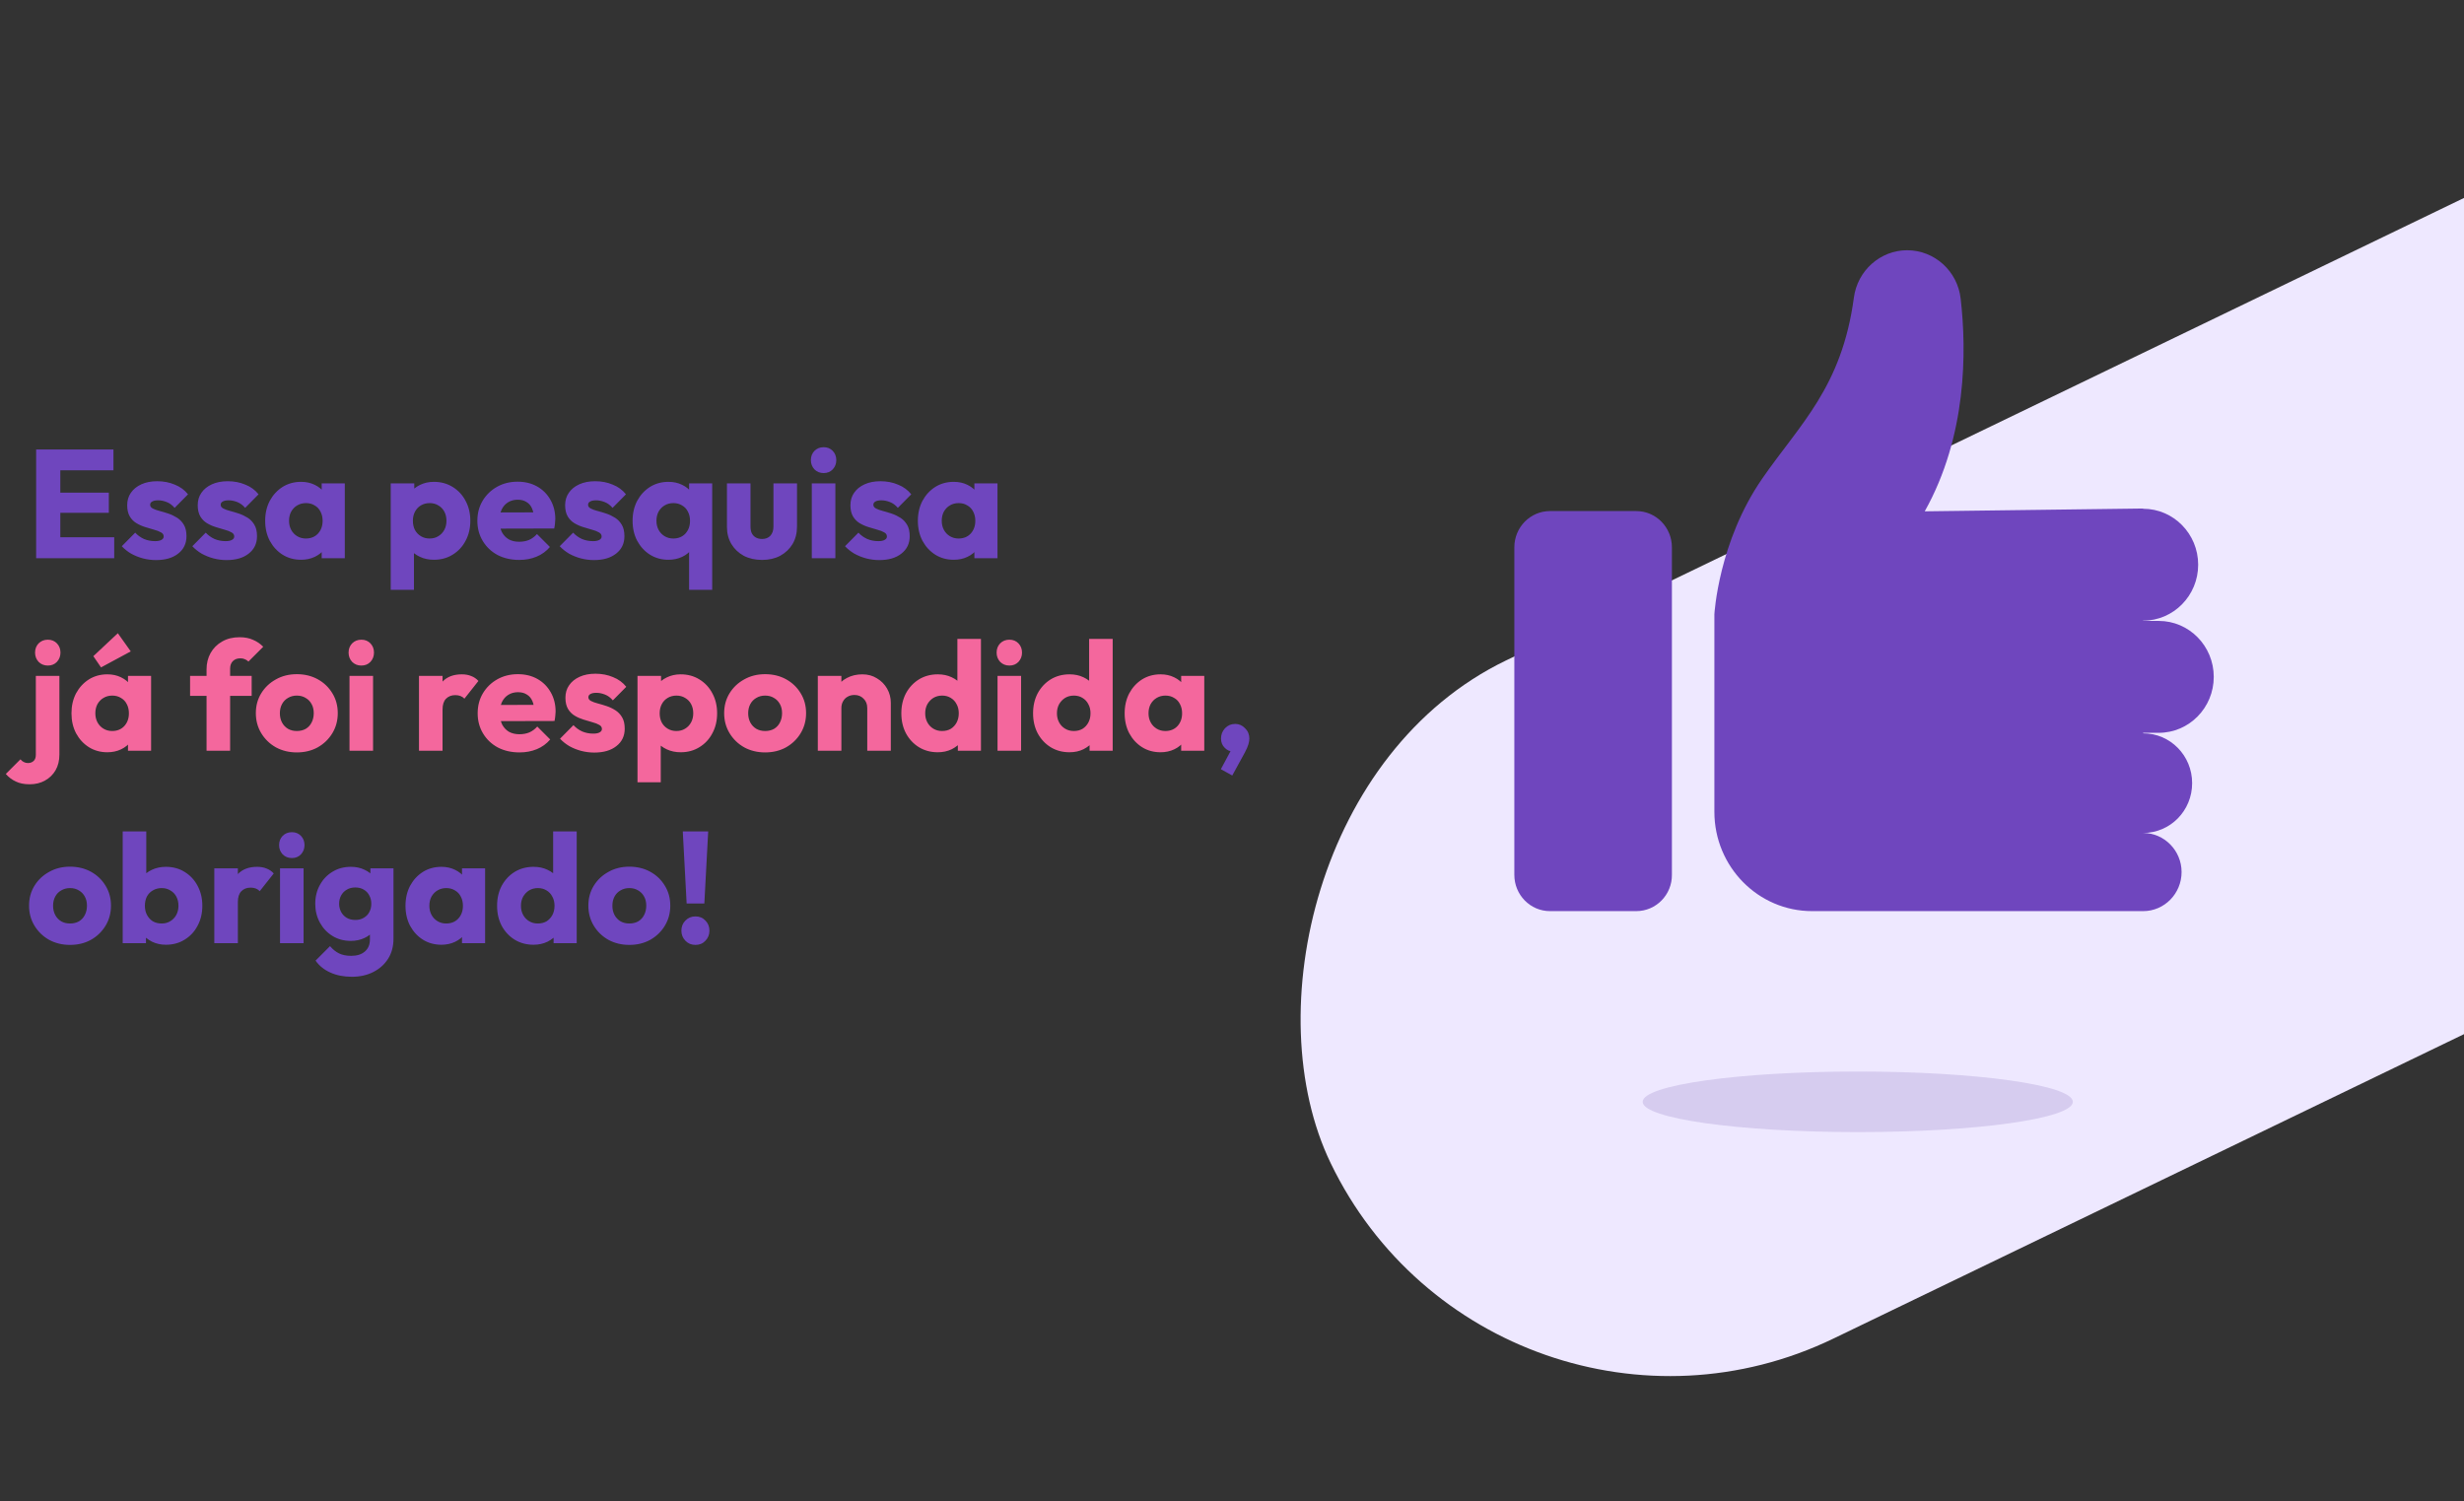 <svg width="384" height="234" viewBox="0 0 384 234" fill="none" xmlns="http://www.w3.org/2000/svg">
<rect x="0" y="0" width="384" height="234" fill="#333333" stroke="none"/>
<path d="M5.632 87V70.056H9.4V87H5.632ZM8.512 87V83.736H17.8V87H8.512ZM8.512 79.92V76.776H16.96V79.92H8.512ZM8.512 73.296V70.056H17.68V73.296H8.512ZM24.31 87.288C23.622 87.288 22.942 87.2 22.27 87.024C21.614 86.848 20.998 86.6 20.422 86.28C19.862 85.944 19.382 85.56 18.982 85.128L21.07 83.016C21.454 83.432 21.91 83.76 22.438 84C22.966 84.224 23.542 84.336 24.166 84.336C24.598 84.336 24.926 84.272 25.15 84.144C25.39 84.016 25.51 83.84 25.51 83.616C25.51 83.328 25.366 83.112 25.078 82.968C24.806 82.808 24.454 82.672 24.022 82.56C23.59 82.432 23.134 82.296 22.654 82.152C22.174 82.008 21.718 81.808 21.286 81.552C20.854 81.296 20.502 80.944 20.23 80.496C19.958 80.032 19.822 79.448 19.822 78.744C19.822 77.992 20.014 77.344 20.398 76.8C20.782 76.24 21.326 75.8 22.03 75.48C22.734 75.16 23.558 75 24.502 75C25.494 75 26.406 75.176 27.238 75.528C28.086 75.864 28.774 76.368 29.302 77.04L27.214 79.152C26.846 78.72 26.43 78.416 25.966 78.24C25.518 78.064 25.078 77.976 24.646 77.976C24.23 77.976 23.918 78.04 23.71 78.168C23.502 78.28 23.398 78.448 23.398 78.672C23.398 78.912 23.534 79.104 23.806 79.248C24.078 79.392 24.43 79.52 24.862 79.632C25.294 79.744 25.75 79.88 26.23 80.04C26.71 80.2 27.166 80.416 27.598 80.688C28.03 80.96 28.382 81.328 28.654 81.792C28.926 82.24 29.062 82.832 29.062 83.568C29.062 84.704 28.63 85.608 27.766 86.28C26.918 86.952 25.766 87.288 24.31 87.288ZM35.302 87.288C34.614 87.288 33.934 87.2 33.262 87.024C32.606 86.848 31.99 86.6 31.414 86.28C30.854 85.944 30.374 85.56 29.974 85.128L32.062 83.016C32.446 83.432 32.902 83.76 33.43 84C33.958 84.224 34.534 84.336 35.158 84.336C35.59 84.336 35.918 84.272 36.142 84.144C36.382 84.016 36.502 83.84 36.502 83.616C36.502 83.328 36.358 83.112 36.07 82.968C35.798 82.808 35.446 82.672 35.014 82.56C34.582 82.432 34.126 82.296 33.646 82.152C33.166 82.008 32.71 81.808 32.278 81.552C31.846 81.296 31.494 80.944 31.222 80.496C30.95 80.032 30.814 79.448 30.814 78.744C30.814 77.992 31.006 77.344 31.39 76.8C31.774 76.24 32.318 75.8 33.022 75.48C33.726 75.16 34.55 75 35.494 75C36.486 75 37.398 75.176 38.23 75.528C39.078 75.864 39.766 76.368 40.294 77.04L38.206 79.152C37.838 78.72 37.422 78.416 36.958 78.24C36.51 78.064 36.07 77.976 35.638 77.976C35.222 77.976 34.91 78.04 34.702 78.168C34.494 78.28 34.39 78.448 34.39 78.672C34.39 78.912 34.526 79.104 34.798 79.248C35.07 79.392 35.422 79.52 35.854 79.632C36.286 79.744 36.742 79.88 37.222 80.04C37.702 80.2 38.158 80.416 38.59 80.688C39.022 80.96 39.374 81.328 39.646 81.792C39.918 82.24 40.054 82.832 40.054 83.568C40.054 84.704 39.622 85.608 38.758 86.28C37.91 86.952 36.758 87.288 35.302 87.288ZM46.918 87.24C45.846 87.24 44.886 86.976 44.038 86.448C43.206 85.92 42.542 85.2 42.046 84.288C41.566 83.376 41.326 82.336 41.326 81.168C41.326 80 41.566 78.96 42.046 78.048C42.542 77.136 43.206 76.416 44.038 75.888C44.886 75.36 45.846 75.096 46.918 75.096C47.702 75.096 48.406 75.248 49.03 75.552C49.67 75.856 50.19 76.28 50.59 76.824C50.99 77.352 51.214 77.96 51.262 78.648V83.688C51.214 84.376 50.99 84.992 50.59 85.536C50.206 86.064 49.694 86.48 49.054 86.784C48.414 87.088 47.702 87.24 46.918 87.24ZM47.662 83.928C48.446 83.928 49.078 83.672 49.558 83.16C50.038 82.632 50.278 81.968 50.278 81.168C50.278 80.624 50.166 80.144 49.942 79.728C49.734 79.312 49.43 78.992 49.03 78.768C48.646 78.528 48.198 78.408 47.686 78.408C47.174 78.408 46.718 78.528 46.318 78.768C45.934 78.992 45.622 79.312 45.382 79.728C45.158 80.144 45.046 80.624 45.046 81.168C45.046 81.696 45.158 82.168 45.382 82.584C45.606 83 45.918 83.328 46.318 83.568C46.718 83.808 47.166 83.928 47.662 83.928ZM50.134 87V83.856L50.686 81.024L50.134 78.192V75.336H53.734V87H50.134ZM67.61 87.24C66.826 87.24 66.106 87.088 65.45 86.784C64.794 86.48 64.258 86.064 63.842 85.536C63.426 84.992 63.186 84.376 63.122 83.688V78.768C63.186 78.08 63.426 77.456 63.842 76.896C64.258 76.336 64.794 75.896 65.45 75.576C66.106 75.256 66.826 75.096 67.61 75.096C68.714 75.096 69.69 75.36 70.538 75.888C71.402 76.416 72.074 77.136 72.554 78.048C73.05 78.96 73.298 80 73.298 81.168C73.298 82.336 73.05 83.376 72.554 84.288C72.074 85.2 71.402 85.92 70.538 86.448C69.69 86.976 68.714 87.24 67.61 87.24ZM66.938 83.928C67.466 83.928 67.922 83.808 68.306 83.568C68.706 83.328 69.018 83 69.242 82.584C69.466 82.168 69.578 81.696 69.578 81.168C69.578 80.624 69.466 80.144 69.242 79.728C69.018 79.312 68.706 78.992 68.306 78.768C67.922 78.528 67.474 78.408 66.962 78.408C66.45 78.408 65.994 78.528 65.594 78.768C65.21 78.992 64.906 79.312 64.682 79.728C64.458 80.144 64.346 80.624 64.346 81.168C64.346 81.696 64.45 82.168 64.658 82.584C64.882 83 65.194 83.328 65.594 83.568C65.994 83.808 66.442 83.928 66.938 83.928ZM60.89 91.92V75.336H64.562V78.336L63.962 81.168L64.514 84V91.92H60.89ZM80.923 87.264C79.659 87.264 78.531 87.008 77.539 86.496C76.563 85.968 75.795 85.24 75.235 84.312C74.675 83.384 74.395 82.336 74.395 81.168C74.395 80 74.667 78.96 75.211 78.048C75.771 77.12 76.523 76.392 77.467 75.864C78.411 75.336 79.475 75.072 80.659 75.072C81.811 75.072 82.827 75.32 83.707 75.816C84.587 76.312 85.275 77 85.771 77.88C86.283 78.76 86.539 79.768 86.539 80.904C86.539 81.112 86.523 81.336 86.491 81.576C86.475 81.8 86.435 82.064 86.371 82.368L76.315 82.392V79.872L84.811 79.848L83.227 80.904C83.211 80.232 83.107 79.68 82.915 79.248C82.723 78.8 82.435 78.464 82.051 78.24C81.683 78 81.227 77.88 80.683 77.88C80.107 77.88 79.603 78.016 79.171 78.288C78.755 78.544 78.427 78.912 78.187 79.392C77.963 79.872 77.851 80.456 77.851 81.144C77.851 81.832 77.971 82.424 78.211 82.92C78.467 83.4 78.819 83.776 79.267 84.048C79.731 84.304 80.275 84.432 80.899 84.432C81.475 84.432 81.995 84.336 82.459 84.144C82.923 83.936 83.331 83.632 83.683 83.232L85.699 85.248C85.123 85.92 84.427 86.424 83.611 86.76C82.795 87.096 81.899 87.264 80.923 87.264ZM92.56 87.288C91.872 87.288 91.192 87.2 90.52 87.024C89.864 86.848 89.248 86.6 88.672 86.28C88.112 85.944 87.632 85.56 87.232 85.128L89.32 83.016C89.704 83.432 90.16 83.76 90.688 84C91.216 84.224 91.792 84.336 92.416 84.336C92.848 84.336 93.176 84.272 93.4 84.144C93.64 84.016 93.76 83.84 93.76 83.616C93.76 83.328 93.616 83.112 93.328 82.968C93.056 82.808 92.704 82.672 92.272 82.56C91.84 82.432 91.384 82.296 90.904 82.152C90.424 82.008 89.968 81.808 89.536 81.552C89.104 81.296 88.752 80.944 88.48 80.496C88.208 80.032 88.072 79.448 88.072 78.744C88.072 77.992 88.264 77.344 88.648 76.8C89.032 76.24 89.576 75.8 90.28 75.48C90.984 75.16 91.808 75 92.752 75C93.744 75 94.656 75.176 95.488 75.528C96.336 75.864 97.024 76.368 97.552 77.04L95.464 79.152C95.096 78.72 94.68 78.416 94.216 78.24C93.768 78.064 93.328 77.976 92.896 77.976C92.48 77.976 92.168 78.04 91.96 78.168C91.752 78.28 91.648 78.448 91.648 78.672C91.648 78.912 91.784 79.104 92.056 79.248C92.328 79.392 92.68 79.52 93.112 79.632C93.544 79.744 94 79.88 94.48 80.04C94.96 80.2 95.416 80.416 95.848 80.688C96.28 80.96 96.632 81.328 96.904 81.792C97.176 82.24 97.312 82.832 97.312 83.568C97.312 84.704 96.88 85.608 96.016 86.28C95.168 86.952 94.016 87.288 92.56 87.288ZM104.176 87.24C103.104 87.24 102.144 86.976 101.296 86.448C100.464 85.92 99.8 85.2 99.304 84.288C98.824 83.376 98.584 82.336 98.584 81.168C98.584 80 98.824 78.96 99.304 78.048C99.8 77.136 100.464 76.416 101.296 75.888C102.144 75.36 103.104 75.096 104.176 75.096C104.96 75.096 105.664 75.248 106.288 75.552C106.928 75.856 107.448 76.28 107.848 76.824C108.248 77.352 108.472 77.96 108.52 78.648V83.688C108.472 84.376 108.248 84.992 107.848 85.536C107.464 86.064 106.952 86.48 106.312 86.784C105.672 87.088 104.96 87.24 104.176 87.24ZM104.92 83.928C105.704 83.928 106.336 83.672 106.816 83.16C107.296 82.632 107.536 81.968 107.536 81.168C107.536 80.624 107.424 80.144 107.2 79.728C106.992 79.312 106.688 78.992 106.288 78.768C105.904 78.528 105.456 78.408 104.944 78.408C104.432 78.408 103.976 78.528 103.576 78.768C103.192 78.992 102.88 79.312 102.64 79.728C102.416 80.144 102.304 80.624 102.304 81.168C102.304 81.696 102.416 82.168 102.64 82.584C102.864 83 103.176 83.328 103.576 83.568C103.976 83.808 104.424 83.928 104.92 83.928ZM107.392 91.92V84L107.944 81.168L107.392 78.336V75.336H110.992V91.92H107.392ZM118.761 87.264C117.689 87.264 116.737 87.048 115.905 86.616C115.089 86.168 114.449 85.56 113.985 84.792C113.521 84.008 113.289 83.112 113.289 82.104V75.336H116.961V82.056C116.961 82.456 117.025 82.8 117.153 83.088C117.297 83.376 117.505 83.6 117.777 83.76C118.049 83.92 118.377 84 118.761 84C119.305 84 119.737 83.832 120.057 83.496C120.377 83.144 120.537 82.664 120.537 82.056V75.336H124.209V82.08C124.209 83.104 123.977 84.008 123.513 84.792C123.049 85.56 122.409 86.168 121.593 86.616C120.777 87.048 119.833 87.264 118.761 87.264ZM126.515 87V75.336H130.187V87H126.515ZM128.363 73.728C127.787 73.728 127.307 73.536 126.923 73.152C126.555 72.752 126.371 72.272 126.371 71.712C126.371 71.136 126.555 70.656 126.923 70.272C127.307 69.888 127.787 69.696 128.363 69.696C128.939 69.696 129.411 69.888 129.779 70.272C130.147 70.656 130.331 71.136 130.331 71.712C130.331 72.272 130.147 72.752 129.779 73.152C129.411 73.536 128.939 73.728 128.363 73.728ZM137.021 87.288C136.333 87.288 135.653 87.2 134.981 87.024C134.325 86.848 133.709 86.6 133.133 86.28C132.573 85.944 132.093 85.56 131.693 85.128L133.781 83.016C134.165 83.432 134.621 83.76 135.149 84C135.677 84.224 136.253 84.336 136.877 84.336C137.309 84.336 137.637 84.272 137.861 84.144C138.101 84.016 138.221 83.84 138.221 83.616C138.221 83.328 138.077 83.112 137.789 82.968C137.517 82.808 137.165 82.672 136.733 82.56C136.301 82.432 135.845 82.296 135.365 82.152C134.885 82.008 134.429 81.808 133.997 81.552C133.565 81.296 133.213 80.944 132.941 80.496C132.669 80.032 132.533 79.448 132.533 78.744C132.533 77.992 132.725 77.344 133.109 76.8C133.493 76.24 134.037 75.8 134.741 75.48C135.445 75.16 136.269 75 137.213 75C138.205 75 139.117 75.176 139.949 75.528C140.797 75.864 141.485 76.368 142.013 77.04L139.925 79.152C139.557 78.72 139.141 78.416 138.677 78.24C138.229 78.064 137.789 77.976 137.357 77.976C136.941 77.976 136.629 78.04 136.421 78.168C136.213 78.28 136.109 78.448 136.109 78.672C136.109 78.912 136.245 79.104 136.517 79.248C136.789 79.392 137.141 79.52 137.573 79.632C138.005 79.744 138.461 79.88 138.941 80.04C139.421 80.2 139.877 80.416 140.309 80.688C140.741 80.96 141.093 81.328 141.365 81.792C141.637 82.24 141.773 82.832 141.773 83.568C141.773 84.704 141.341 85.608 140.477 86.28C139.629 86.952 138.477 87.288 137.021 87.288ZM148.637 87.24C147.565 87.24 146.605 86.976 145.757 86.448C144.925 85.92 144.261 85.2 143.765 84.288C143.285 83.376 143.045 82.336 143.045 81.168C143.045 80 143.285 78.96 143.765 78.048C144.261 77.136 144.925 76.416 145.757 75.888C146.605 75.36 147.565 75.096 148.637 75.096C149.421 75.096 150.125 75.248 150.749 75.552C151.389 75.856 151.909 76.28 152.309 76.824C152.709 77.352 152.933 77.96 152.981 78.648V83.688C152.933 84.376 152.709 84.992 152.309 85.536C151.925 86.064 151.413 86.48 150.773 86.784C150.133 87.088 149.421 87.24 148.637 87.24ZM149.381 83.928C150.165 83.928 150.797 83.672 151.277 83.16C151.757 82.632 151.997 81.968 151.997 81.168C151.997 80.624 151.885 80.144 151.661 79.728C151.453 79.312 151.149 78.992 150.749 78.768C150.365 78.528 149.917 78.408 149.405 78.408C148.893 78.408 148.437 78.528 148.037 78.768C147.653 78.992 147.341 79.312 147.101 79.728C146.877 80.144 146.765 80.624 146.765 81.168C146.765 81.696 146.877 82.168 147.101 82.584C147.325 83 147.637 83.328 148.037 83.568C148.437 83.808 148.885 83.928 149.381 83.928ZM151.853 87V83.856L152.405 81.024L151.853 78.192V75.336H155.453V87H151.853ZM190.265 119.88L192.017 116.616L193.097 116.304C192.985 116.544 192.849 116.744 192.689 116.904C192.529 117.048 192.345 117.12 192.137 117.12C191.673 117.12 191.249 116.928 190.865 116.544C190.481 116.16 190.289 115.68 190.289 115.104C190.289 114.48 190.497 113.944 190.913 113.496C191.345 113.048 191.873 112.824 192.497 112.824C193.089 112.824 193.601 113.048 194.033 113.496C194.481 113.928 194.705 114.464 194.705 115.104C194.705 115.36 194.657 115.656 194.561 115.992C194.465 116.328 194.273 116.768 193.985 117.312L192.041 120.864L190.265 119.88ZM10.912 147.264C9.712 147.264 8.624 147 7.648 146.472C6.688 145.928 5.928 145.192 5.368 144.264C4.808 143.336 4.528 142.296 4.528 141.144C4.528 139.992 4.808 138.96 5.368 138.048C5.928 137.136 6.688 136.416 7.648 135.888C8.608 135.344 9.696 135.072 10.912 135.072C12.128 135.072 13.216 135.336 14.176 135.864C15.136 136.392 15.896 137.12 16.456 138.048C17.016 138.96 17.296 139.992 17.296 141.144C17.296 142.296 17.016 143.336 16.456 144.264C15.896 145.192 15.136 145.928 14.176 146.472C13.216 147 12.128 147.264 10.912 147.264ZM10.912 143.928C11.44 143.928 11.904 143.816 12.304 143.592C12.704 143.352 13.008 143.024 13.216 142.608C13.44 142.176 13.552 141.688 13.552 141.144C13.552 140.6 13.44 140.128 13.216 139.728C12.992 139.312 12.68 138.992 12.28 138.768C11.896 138.528 11.44 138.408 10.912 138.408C10.4 138.408 9.944 138.528 9.544 138.768C9.144 138.992 8.832 139.312 8.608 139.728C8.384 140.144 8.272 140.624 8.272 141.168C8.272 141.696 8.384 142.176 8.608 142.608C8.832 143.024 9.144 143.352 9.544 143.592C9.944 143.816 10.4 143.928 10.912 143.928ZM25.844 147.24C25.06 147.24 24.34 147.08 23.684 146.76C23.028 146.424 22.492 145.984 22.076 145.44C21.66 144.88 21.42 144.256 21.356 143.568V138.648C21.42 137.96 21.66 137.352 22.076 136.824C22.492 136.28 23.028 135.856 23.684 135.552C24.34 135.248 25.06 135.096 25.844 135.096C26.948 135.096 27.924 135.36 28.772 135.888C29.636 136.416 30.308 137.136 30.788 138.048C31.284 138.96 31.532 140 31.532 141.168C31.532 142.336 31.284 143.376 30.788 144.288C30.308 145.2 29.636 145.92 28.772 146.448C27.924 146.976 26.948 147.24 25.844 147.24ZM25.196 143.928C25.708 143.928 26.156 143.808 26.54 143.568C26.94 143.328 27.252 143 27.476 142.584C27.7 142.168 27.812 141.696 27.812 141.168C27.812 140.624 27.7 140.144 27.476 139.728C27.252 139.312 26.94 138.992 26.54 138.768C26.156 138.528 25.708 138.408 25.196 138.408C24.684 138.408 24.228 138.528 23.828 138.768C23.428 138.992 23.116 139.312 22.892 139.728C22.684 140.144 22.58 140.624 22.58 141.168C22.58 141.712 22.692 142.192 22.916 142.608C23.14 143.024 23.444 143.352 23.828 143.592C24.228 143.816 24.684 143.928 25.196 143.928ZM19.124 147V129.576H22.796V138.192L22.196 141.024L22.748 143.856V147H19.124ZM33.398 147V135.336H37.07V147H33.398ZM37.07 140.592L35.534 139.392C35.838 138.032 36.35 136.976 37.07 136.224C37.79 135.472 38.79 135.096 40.07 135.096C40.63 135.096 41.118 135.184 41.534 135.36C41.966 135.52 42.342 135.776 42.662 136.128L40.478 138.888C40.318 138.712 40.118 138.576 39.878 138.48C39.638 138.384 39.366 138.336 39.062 138.336C38.454 138.336 37.966 138.528 37.598 138.912C37.246 139.28 37.07 139.84 37.07 140.592ZM43.64 147V135.336H47.312V147H43.64ZM45.488 133.728C44.912 133.728 44.432 133.536 44.048 133.152C43.68 132.752 43.496 132.272 43.496 131.712C43.496 131.136 43.68 130.656 44.048 130.272C44.432 129.888 44.912 129.696 45.488 129.696C46.064 129.696 46.536 129.888 46.904 130.272C47.272 130.656 47.456 131.136 47.456 131.712C47.456 132.272 47.272 132.752 46.904 133.152C46.536 133.536 46.064 133.728 45.488 133.728ZM54.842 152.232C53.562 152.232 52.434 152.008 51.458 151.56C50.498 151.128 49.738 150.512 49.178 149.712L51.434 147.456C51.85 147.952 52.314 148.328 52.826 148.584C53.354 148.84 53.986 148.968 54.722 148.968C55.634 148.968 56.346 148.744 56.858 148.296C57.386 147.848 57.65 147.216 57.65 146.4V143.424L58.274 140.88L57.722 138.336V135.336H61.322V146.304C61.322 147.504 61.042 148.544 60.482 149.424C59.922 150.304 59.154 150.992 58.178 151.488C57.202 151.984 56.09 152.232 54.842 152.232ZM54.674 146.64C53.602 146.64 52.65 146.384 51.818 145.872C50.986 145.36 50.33 144.664 49.85 143.784C49.37 142.904 49.13 141.928 49.13 140.856C49.13 139.768 49.37 138.792 49.85 137.928C50.33 137.048 50.986 136.36 51.818 135.864C52.65 135.352 53.602 135.096 54.674 135.096C55.474 135.096 56.186 135.248 56.81 135.552C57.45 135.84 57.962 136.256 58.346 136.8C58.746 137.328 58.97 137.944 59.018 138.648V143.088C58.97 143.776 58.746 144.392 58.346 144.936C57.962 145.464 57.45 145.88 56.81 146.184C56.17 146.488 55.458 146.64 54.674 146.64ZM55.37 143.376C55.882 143.376 56.322 143.264 56.69 143.04C57.074 142.816 57.362 142.52 57.554 142.152C57.762 141.768 57.866 141.336 57.866 140.856C57.866 140.376 57.762 139.944 57.554 139.56C57.362 139.176 57.074 138.872 56.69 138.648C56.322 138.424 55.882 138.312 55.37 138.312C54.874 138.312 54.434 138.424 54.05 138.648C53.666 138.872 53.37 139.176 53.162 139.56C52.954 139.944 52.85 140.376 52.85 140.856C52.85 141.304 52.954 141.728 53.162 142.128C53.37 142.512 53.658 142.816 54.026 143.04C54.41 143.264 54.858 143.376 55.37 143.376ZM68.785 147.24C67.713 147.24 66.753 146.976 65.905 146.448C65.073 145.92 64.409 145.2 63.913 144.288C63.433 143.376 63.193 142.336 63.193 141.168C63.193 140 63.433 138.96 63.913 138.048C64.409 137.136 65.073 136.416 65.905 135.888C66.753 135.36 67.713 135.096 68.785 135.096C69.569 135.096 70.273 135.248 70.897 135.552C71.537 135.856 72.057 136.28 72.457 136.824C72.857 137.352 73.081 137.96 73.129 138.648V143.688C73.081 144.376 72.857 144.992 72.457 145.536C72.073 146.064 71.561 146.48 70.921 146.784C70.281 147.088 69.569 147.24 68.785 147.24ZM69.529 143.928C70.313 143.928 70.945 143.672 71.425 143.16C71.905 142.632 72.145 141.968 72.145 141.168C72.145 140.624 72.033 140.144 71.809 139.728C71.601 139.312 71.297 138.992 70.897 138.768C70.513 138.528 70.065 138.408 69.553 138.408C69.041 138.408 68.585 138.528 68.185 138.768C67.801 138.992 67.489 139.312 67.249 139.728C67.025 140.144 66.913 140.624 66.913 141.168C66.913 141.696 67.025 142.168 67.249 142.584C67.473 143 67.785 143.328 68.185 143.568C68.585 143.808 69.033 143.928 69.529 143.928ZM72.001 147V143.856L72.553 141.024L72.001 138.192V135.336H75.601V147H72.001ZM83.155 147.24C82.051 147.24 81.067 146.976 80.203 146.448C79.355 145.92 78.683 145.2 78.187 144.288C77.707 143.376 77.467 142.336 77.467 141.168C77.467 140 77.707 138.96 78.187 138.048C78.683 137.136 79.355 136.416 80.203 135.888C81.067 135.36 82.051 135.096 83.155 135.096C83.955 135.096 84.675 135.248 85.315 135.552C85.971 135.856 86.507 136.28 86.923 136.824C87.355 137.352 87.595 137.96 87.643 138.648V143.568C87.595 144.256 87.363 144.88 86.947 145.44C86.531 145.984 85.995 146.424 85.339 146.76C84.683 147.08 83.955 147.24 83.155 147.24ZM83.803 143.928C84.331 143.928 84.787 143.816 85.171 143.592C85.555 143.352 85.859 143.024 86.083 142.608C86.307 142.192 86.419 141.712 86.419 141.168C86.419 140.624 86.307 140.152 86.083 139.752C85.875 139.336 85.571 139.008 85.171 138.768C84.787 138.528 84.339 138.408 83.827 138.408C83.315 138.408 82.859 138.528 82.459 138.768C82.075 139.008 81.763 139.336 81.523 139.752C81.299 140.168 81.187 140.64 81.187 141.168C81.187 141.696 81.299 142.168 81.523 142.584C81.747 143 82.059 143.328 82.459 143.568C82.859 143.808 83.307 143.928 83.803 143.928ZM89.875 147H86.275V143.856L86.827 141.024L86.203 138.192V129.576H89.875V147ZM98.076 147.264C96.876 147.264 95.788 147 94.812 146.472C93.852 145.928 93.092 145.192 92.532 144.264C91.972 143.336 91.692 142.296 91.692 141.144C91.692 139.992 91.972 138.96 92.532 138.048C93.092 137.136 93.852 136.416 94.812 135.888C95.772 135.344 96.86 135.072 98.076 135.072C99.292 135.072 100.38 135.336 101.34 135.864C102.3 136.392 103.06 137.12 103.62 138.048C104.18 138.96 104.46 139.992 104.46 141.144C104.46 142.296 104.18 143.336 103.62 144.264C103.06 145.192 102.3 145.928 101.34 146.472C100.38 147 99.292 147.264 98.076 147.264ZM98.076 143.928C98.604 143.928 99.068 143.816 99.468 143.592C99.868 143.352 100.172 143.024 100.38 142.608C100.604 142.176 100.716 141.688 100.716 141.144C100.716 140.6 100.604 140.128 100.38 139.728C100.156 139.312 99.844 138.992 99.444 138.768C99.06 138.528 98.604 138.408 98.076 138.408C97.564 138.408 97.108 138.528 96.708 138.768C96.308 138.992 95.996 139.312 95.772 139.728C95.548 140.144 95.436 140.624 95.436 141.168C95.436 141.696 95.548 142.176 95.772 142.608C95.996 143.024 96.308 143.352 96.708 143.592C97.108 143.816 97.564 143.928 98.076 143.928ZM107.008 140.808L106.408 129.576H110.368L109.768 140.808H107.008ZM108.376 147.264C107.752 147.264 107.232 147.048 106.816 146.616C106.4 146.184 106.192 145.664 106.192 145.056C106.192 144.416 106.4 143.888 106.816 143.472C107.232 143.04 107.752 142.824 108.376 142.824C109.016 142.824 109.536 143.04 109.936 143.472C110.352 143.888 110.56 144.416 110.56 145.056C110.56 145.664 110.352 146.184 109.936 146.616C109.536 147.048 109.016 147.264 108.376 147.264Z" fill="#6F46BE"/>
<path d="M4.624 122.232C3.776 122.232 3.056 122.088 2.464 121.8C1.872 121.528 1.352 121.136 0.904 120.624L3.184 118.344C3.36 118.552 3.544 118.696 3.736 118.776C3.912 118.872 4.12 118.92 4.36 118.92C4.712 118.92 5 118.816 5.224 118.608C5.464 118.4 5.584 118.08 5.584 117.648V105.336H9.256V117.6C9.256 118.544 9.056 119.36 8.656 120.048C8.256 120.736 7.704 121.272 7 121.656C6.312 122.04 5.52 122.232 4.624 122.232ZM7.456 103.728C6.88 103.728 6.4 103.536 6.016 103.152C5.648 102.752 5.464 102.272 5.464 101.712C5.464 101.136 5.648 100.656 6.016 100.272C6.4 99.888 6.88 99.696 7.456 99.696C8.032 99.696 8.504 99.888 8.872 100.272C9.24 100.656 9.424 101.136 9.424 101.712C9.424 102.272 9.24 102.752 8.872 103.152C8.504 103.536 8.032 103.728 7.456 103.728ZM16.73 117.24C15.659 117.24 14.698 116.976 13.851 116.448C13.018 115.92 12.354 115.2 11.858 114.288C11.379 113.376 11.139 112.336 11.139 111.168C11.139 110 11.379 108.96 11.858 108.048C12.354 107.136 13.018 106.416 13.851 105.888C14.698 105.36 15.659 105.096 16.73 105.096C17.515 105.096 18.218 105.248 18.843 105.552C19.483 105.856 20.003 106.28 20.402 106.824C20.802 107.352 21.026 107.96 21.075 108.648V113.688C21.026 114.376 20.802 114.992 20.402 115.536C20.018 116.064 19.506 116.48 18.866 116.784C18.227 117.088 17.515 117.24 16.73 117.24ZM17.474 113.928C18.259 113.928 18.89 113.672 19.37 113.16C19.851 112.632 20.09 111.968 20.09 111.168C20.09 110.624 19.979 110.144 19.755 109.728C19.547 109.312 19.242 108.992 18.843 108.768C18.459 108.528 18.011 108.408 17.498 108.408C16.986 108.408 16.53 108.528 16.131 108.768C15.746 108.992 15.434 109.312 15.194 109.728C14.97 110.144 14.858 110.624 14.858 111.168C14.858 111.696 14.97 112.168 15.194 112.584C15.418 113 15.73 113.328 16.131 113.568C16.53 113.808 16.979 113.928 17.474 113.928ZM19.947 117V113.856L20.498 111.024L19.947 108.192V105.336H23.547V117H19.947ZM15.746 104.016L14.546 102.264L18.363 98.688L20.378 101.52L15.746 104.016ZM32.19 117V104.328C32.19 103.384 32.398 102.536 32.814 101.784C33.246 101.016 33.846 100.416 34.614 99.984C35.382 99.536 36.294 99.312 37.35 99.312C38.15 99.312 38.846 99.448 39.438 99.72C40.046 99.976 40.574 100.336 41.022 100.8L38.718 103.104C38.558 102.944 38.374 102.824 38.166 102.744C37.974 102.648 37.742 102.6 37.47 102.6C36.974 102.6 36.582 102.744 36.294 103.032C36.006 103.32 35.862 103.712 35.862 104.208V117H32.19ZM29.622 108.456V105.336H39.222V108.456H29.622ZM46.256 117.264C45.056 117.264 43.968 117 42.992 116.472C42.032 115.928 41.272 115.192 40.712 114.264C40.152 113.336 39.872 112.296 39.872 111.144C39.872 109.992 40.152 108.96 40.712 108.048C41.272 107.136 42.032 106.416 42.992 105.888C43.952 105.344 45.04 105.072 46.256 105.072C47.472 105.072 48.56 105.336 49.52 105.864C50.48 106.392 51.24 107.12 51.8 108.048C52.36 108.96 52.64 109.992 52.64 111.144C52.64 112.296 52.36 113.336 51.8 114.264C51.24 115.192 50.48 115.928 49.52 116.472C48.56 117 47.472 117.264 46.256 117.264ZM46.256 113.928C46.784 113.928 47.248 113.816 47.648 113.592C48.048 113.352 48.352 113.024 48.56 112.608C48.784 112.176 48.896 111.688 48.896 111.144C48.896 110.6 48.784 110.128 48.56 109.728C48.336 109.312 48.024 108.992 47.624 108.768C47.24 108.528 46.784 108.408 46.256 108.408C45.744 108.408 45.288 108.528 44.888 108.768C44.488 108.992 44.176 109.312 43.952 109.728C43.728 110.144 43.616 110.624 43.616 111.168C43.616 111.696 43.728 112.176 43.952 112.608C44.176 113.024 44.488 113.352 44.888 113.592C45.288 113.816 45.744 113.928 46.256 113.928ZM54.468 117V105.336H58.14V117H54.468ZM56.316 103.728C55.74 103.728 55.26 103.536 54.876 103.152C54.508 102.752 54.324 102.272 54.324 101.712C54.324 101.136 54.508 100.656 54.876 100.272C55.26 99.888 55.74 99.696 56.316 99.696C56.892 99.696 57.364 99.888 57.732 100.272C58.1 100.656 58.284 101.136 58.284 101.712C58.284 102.272 58.1 102.752 57.732 103.152C57.364 103.536 56.892 103.728 56.316 103.728ZM65.296 117V105.336H68.968V117H65.296ZM68.968 110.592L67.432 109.392C67.736 108.032 68.248 106.976 68.968 106.224C69.688 105.472 70.688 105.096 71.968 105.096C72.528 105.096 73.016 105.184 73.432 105.36C73.864 105.52 74.24 105.776 74.56 106.128L72.376 108.888C72.216 108.712 72.016 108.576 71.776 108.48C71.536 108.384 71.264 108.336 70.96 108.336C70.352 108.336 69.864 108.528 69.496 108.912C69.144 109.28 68.968 109.84 68.968 110.592ZM80.97 117.264C79.706 117.264 78.578 117.008 77.586 116.496C76.61 115.968 75.842 115.24 75.282 114.312C74.722 113.384 74.442 112.336 74.442 111.168C74.442 110 74.714 108.96 75.258 108.048C75.818 107.12 76.57 106.392 77.514 105.864C78.458 105.336 79.522 105.072 80.706 105.072C81.858 105.072 82.874 105.32 83.754 105.816C84.634 106.312 85.322 107 85.818 107.88C86.33 108.76 86.586 109.768 86.586 110.904C86.586 111.112 86.57 111.336 86.538 111.576C86.522 111.8 86.482 112.064 86.418 112.368L76.362 112.392V109.872L84.858 109.848L83.274 110.904C83.258 110.232 83.154 109.68 82.962 109.248C82.77 108.8 82.482 108.464 82.098 108.24C81.73 108 81.274 107.88 80.73 107.88C80.154 107.88 79.65 108.016 79.218 108.288C78.802 108.544 78.474 108.912 78.234 109.392C78.01 109.872 77.898 110.456 77.898 111.144C77.898 111.832 78.018 112.424 78.258 112.92C78.514 113.4 78.866 113.776 79.314 114.048C79.778 114.304 80.322 114.432 80.946 114.432C81.522 114.432 82.042 114.336 82.506 114.144C82.97 113.936 83.378 113.632 83.73 113.232L85.746 115.248C85.17 115.92 84.474 116.424 83.658 116.76C82.842 117.096 81.946 117.264 80.97 117.264ZM92.606 117.288C91.918 117.288 91.239 117.2 90.567 117.024C89.91 116.848 89.294 116.6 88.719 116.28C88.159 115.944 87.678 115.56 87.278 115.128L89.367 113.016C89.751 113.432 90.207 113.76 90.734 114C91.263 114.224 91.838 114.336 92.463 114.336C92.894 114.336 93.222 114.272 93.447 114.144C93.686 114.016 93.806 113.84 93.806 113.616C93.806 113.328 93.662 113.112 93.374 112.968C93.103 112.808 92.751 112.672 92.319 112.56C91.886 112.432 91.43 112.296 90.951 112.152C90.471 112.008 90.014 111.808 89.582 111.552C89.15 111.296 88.799 110.944 88.526 110.496C88.254 110.032 88.118 109.448 88.118 108.744C88.118 107.992 88.311 107.344 88.695 106.8C89.079 106.24 89.623 105.8 90.326 105.48C91.031 105.16 91.855 105 92.799 105C93.79 105 94.703 105.176 95.534 105.528C96.382 105.864 97.07 106.368 97.599 107.04L95.51 109.152C95.142 108.72 94.727 108.416 94.263 108.24C93.814 108.064 93.374 107.976 92.942 107.976C92.526 107.976 92.215 108.04 92.007 108.168C91.799 108.28 91.695 108.448 91.695 108.672C91.695 108.912 91.831 109.104 92.103 109.248C92.374 109.392 92.727 109.52 93.159 109.632C93.591 109.744 94.046 109.88 94.526 110.04C95.007 110.2 95.463 110.416 95.894 110.688C96.326 110.96 96.678 111.328 96.951 111.792C97.222 112.24 97.359 112.832 97.359 113.568C97.359 114.704 96.927 115.608 96.062 116.28C95.215 116.952 94.062 117.288 92.606 117.288ZM106.071 117.24C105.287 117.24 104.567 117.088 103.911 116.784C103.255 116.48 102.719 116.064 102.303 115.536C101.887 114.992 101.647 114.376 101.583 113.688V108.768C101.647 108.08 101.887 107.456 102.303 106.896C102.719 106.336 103.255 105.896 103.911 105.576C104.567 105.256 105.287 105.096 106.071 105.096C107.175 105.096 108.151 105.36 108.999 105.888C109.863 106.416 110.535 107.136 111.015 108.048C111.511 108.96 111.759 110 111.759 111.168C111.759 112.336 111.511 113.376 111.015 114.288C110.535 115.2 109.863 115.92 108.999 116.448C108.151 116.976 107.175 117.24 106.071 117.24ZM105.399 113.928C105.927 113.928 106.383 113.808 106.767 113.568C107.167 113.328 107.479 113 107.703 112.584C107.927 112.168 108.039 111.696 108.039 111.168C108.039 110.624 107.927 110.144 107.703 109.728C107.479 109.312 107.167 108.992 106.767 108.768C106.383 108.528 105.935 108.408 105.423 108.408C104.911 108.408 104.455 108.528 104.055 108.768C103.671 108.992 103.367 109.312 103.143 109.728C102.919 110.144 102.807 110.624 102.807 111.168C102.807 111.696 102.911 112.168 103.119 112.584C103.343 113 103.655 113.328 104.055 113.568C104.455 113.808 104.903 113.928 105.399 113.928ZM99.351 121.92V105.336H103.023V108.336L102.423 111.168L102.975 114V121.92H99.351ZM119.24 117.264C118.04 117.264 116.952 117 115.976 116.472C115.016 115.928 114.256 115.192 113.696 114.264C113.136 113.336 112.856 112.296 112.856 111.144C112.856 109.992 113.136 108.96 113.696 108.048C114.256 107.136 115.016 106.416 115.976 105.888C116.936 105.344 118.024 105.072 119.24 105.072C120.456 105.072 121.544 105.336 122.504 105.864C123.464 106.392 124.224 107.12 124.784 108.048C125.344 108.96 125.624 109.992 125.624 111.144C125.624 112.296 125.344 113.336 124.784 114.264C124.224 115.192 123.464 115.928 122.504 116.472C121.544 117 120.456 117.264 119.24 117.264ZM119.24 113.928C119.768 113.928 120.232 113.816 120.632 113.592C121.032 113.352 121.336 113.024 121.544 112.608C121.768 112.176 121.88 111.688 121.88 111.144C121.88 110.6 121.768 110.128 121.544 109.728C121.32 109.312 121.008 108.992 120.608 108.768C120.224 108.528 119.768 108.408 119.24 108.408C118.728 108.408 118.272 108.528 117.872 108.768C117.472 108.992 117.16 109.312 116.936 109.728C116.712 110.144 116.6 110.624 116.6 111.168C116.6 111.696 116.712 112.176 116.936 112.608C117.16 113.024 117.472 113.352 117.872 113.592C118.272 113.816 118.728 113.928 119.24 113.928ZM135.156 117V110.352C135.156 109.744 134.964 109.256 134.58 108.888C134.212 108.504 133.74 108.312 133.164 108.312C132.764 108.312 132.412 108.4 132.108 108.576C131.804 108.736 131.564 108.976 131.388 109.296C131.212 109.6 131.124 109.952 131.124 110.352L129.708 109.656C129.708 108.744 129.908 107.944 130.308 107.256C130.708 106.568 131.26 106.04 131.964 105.672C132.684 105.288 133.492 105.096 134.388 105.096C135.252 105.096 136.012 105.304 136.668 105.72C137.34 106.12 137.868 106.656 138.252 107.328C138.636 108 138.828 108.736 138.828 109.536V117H135.156ZM127.452 117V105.336H131.124V117H127.452ZM146.155 117.24C145.051 117.24 144.067 116.976 143.203 116.448C142.355 115.92 141.683 115.2 141.187 114.288C140.707 113.376 140.467 112.336 140.467 111.168C140.467 110 140.707 108.96 141.187 108.048C141.683 107.136 142.355 106.416 143.203 105.888C144.067 105.36 145.051 105.096 146.155 105.096C146.955 105.096 147.675 105.248 148.315 105.552C148.971 105.856 149.507 106.28 149.923 106.824C150.355 107.352 150.595 107.96 150.643 108.648V113.568C150.595 114.256 150.363 114.88 149.947 115.44C149.531 115.984 148.995 116.424 148.339 116.76C147.683 117.08 146.955 117.24 146.155 117.24ZM146.803 113.928C147.331 113.928 147.787 113.816 148.171 113.592C148.555 113.352 148.859 113.024 149.083 112.608C149.307 112.192 149.419 111.712 149.419 111.168C149.419 110.624 149.307 110.152 149.083 109.752C148.875 109.336 148.571 109.008 148.171 108.768C147.787 108.528 147.339 108.408 146.827 108.408C146.315 108.408 145.859 108.528 145.459 108.768C145.075 109.008 144.763 109.336 144.523 109.752C144.299 110.168 144.187 110.64 144.187 111.168C144.187 111.696 144.299 112.168 144.523 112.584C144.747 113 145.059 113.328 145.459 113.568C145.859 113.808 146.307 113.928 146.803 113.928ZM152.875 117H149.275V113.856L149.827 111.024L149.203 108.192V99.576H152.875V117ZM155.46 117V105.336H159.132V117H155.46ZM157.308 103.728C156.732 103.728 156.252 103.536 155.868 103.152C155.5 102.752 155.316 102.272 155.316 101.712C155.316 101.136 155.5 100.656 155.868 100.272C156.252 99.888 156.732 99.696 157.308 99.696C157.884 99.696 158.356 99.888 158.724 100.272C159.092 100.656 159.276 101.136 159.276 101.712C159.276 102.272 159.092 102.752 158.724 103.152C158.356 103.536 157.884 103.728 157.308 103.728ZM166.686 117.24C165.582 117.24 164.598 116.976 163.734 116.448C162.886 115.92 162.214 115.2 161.718 114.288C161.238 113.376 160.998 112.336 160.998 111.168C160.998 110 161.238 108.96 161.718 108.048C162.214 107.136 162.886 106.416 163.734 105.888C164.598 105.36 165.582 105.096 166.686 105.096C167.486 105.096 168.206 105.248 168.846 105.552C169.502 105.856 170.038 106.28 170.454 106.824C170.886 107.352 171.126 107.96 171.174 108.648V113.568C171.126 114.256 170.894 114.88 170.478 115.44C170.062 115.984 169.526 116.424 168.87 116.76C168.214 117.08 167.486 117.24 166.686 117.24ZM167.334 113.928C167.862 113.928 168.318 113.816 168.702 113.592C169.086 113.352 169.39 113.024 169.614 112.608C169.838 112.192 169.95 111.712 169.95 111.168C169.95 110.624 169.838 110.152 169.614 109.752C169.406 109.336 169.102 109.008 168.702 108.768C168.318 108.528 167.87 108.408 167.358 108.408C166.846 108.408 166.39 108.528 165.99 108.768C165.606 109.008 165.294 109.336 165.054 109.752C164.83 110.168 164.718 110.64 164.718 111.168C164.718 111.696 164.83 112.168 165.054 112.584C165.278 113 165.59 113.328 165.99 113.568C166.39 113.808 166.838 113.928 167.334 113.928ZM173.406 117H169.806V113.856L170.358 111.024L169.734 108.192V99.576H173.406V117ZM180.863 117.24C179.791 117.24 178.831 116.976 177.983 116.448C177.151 115.92 176.487 115.2 175.991 114.288C175.511 113.376 175.271 112.336 175.271 111.168C175.271 110 175.511 108.96 175.991 108.048C176.487 107.136 177.151 106.416 177.983 105.888C178.831 105.36 179.791 105.096 180.863 105.096C181.647 105.096 182.351 105.248 182.975 105.552C183.615 105.856 184.135 106.28 184.535 106.824C184.935 107.352 185.159 107.96 185.207 108.648V113.688C185.159 114.376 184.935 114.992 184.535 115.536C184.151 116.064 183.639 116.48 182.999 116.784C182.359 117.088 181.647 117.24 180.863 117.24ZM181.607 113.928C182.391 113.928 183.023 113.672 183.503 113.16C183.983 112.632 184.223 111.968 184.223 111.168C184.223 110.624 184.111 110.144 183.887 109.728C183.679 109.312 183.375 108.992 182.975 108.768C182.591 108.528 182.143 108.408 181.631 108.408C181.119 108.408 180.663 108.528 180.263 108.768C179.879 108.992 179.567 109.312 179.327 109.728C179.103 110.144 178.991 110.624 178.991 111.168C178.991 111.696 179.103 112.168 179.327 112.584C179.551 113 179.863 113.328 180.263 113.568C180.663 113.808 181.111 113.928 181.607 113.928ZM184.079 117V113.856L184.631 111.024L184.079 108.192V105.336H187.679V117H184.079Z" fill="#F4679D"/>
<rect width="295.265" height="117.3" rx="58.65" transform="matrix(-0.901 0.435 0.435 0.901 447.902 0)" fill="#EEE8FF"/>
<g clip-path="url(#clip0_1176_2568)">
<path d="M336.423 114.21C341.162 114.21 345 110.308 345 105.49C345 100.673 341.162 96.771 336.423 96.771H333.994V96.731C338.733 96.731 342.572 92.829 342.572 88.012C342.572 83.194 338.733 79.292 333.994 79.292V79.252L299.959 79.69C306.539 67.945 306.499 54.687 305.559 46.565C305.089 42.265 301.486 39 297.217 39C293.026 39 289.462 42.185 288.914 46.406C287.034 60.34 280.532 66.074 274.657 74.554C267.803 84.428 267.176 95.736 267.176 95.736V126.512C267.176 135.072 273.991 142 282.412 142H333.994C337.323 142 339.987 139.253 339.987 135.908C339.987 132.564 337.284 129.817 333.994 129.817C338.224 129.817 341.632 126.353 341.632 122.053C341.632 117.753 338.224 114.289 333.994 114.289V114.21H336.423Z" fill="#6F46BE"/>
<path d="M254.996 142H241.562C238.467 142 236 139.452 236 136.346V85.304C236 82.159 238.507 79.65 241.562 79.65H254.996C258.09 79.65 260.557 82.198 260.557 85.304V136.306C260.596 139.452 258.09 142 254.996 142Z" fill="#6F46BE"/>
</g>
<path opacity="0.16" d="M289.519 176.439C308.031 176.439 323.038 174.326 323.038 171.72C323.038 169.113 308.031 167 289.519 167C271.007 167 256 169.113 256 171.72C256 174.326 271.007 176.439 289.519 176.439Z" fill="#553597"/>
<defs>
<clipPath id="clip0_1176_2568">
<rect width="109" height="103" fill="white" transform="translate(236 39)"/>
</clipPath>
</defs>
</svg>
